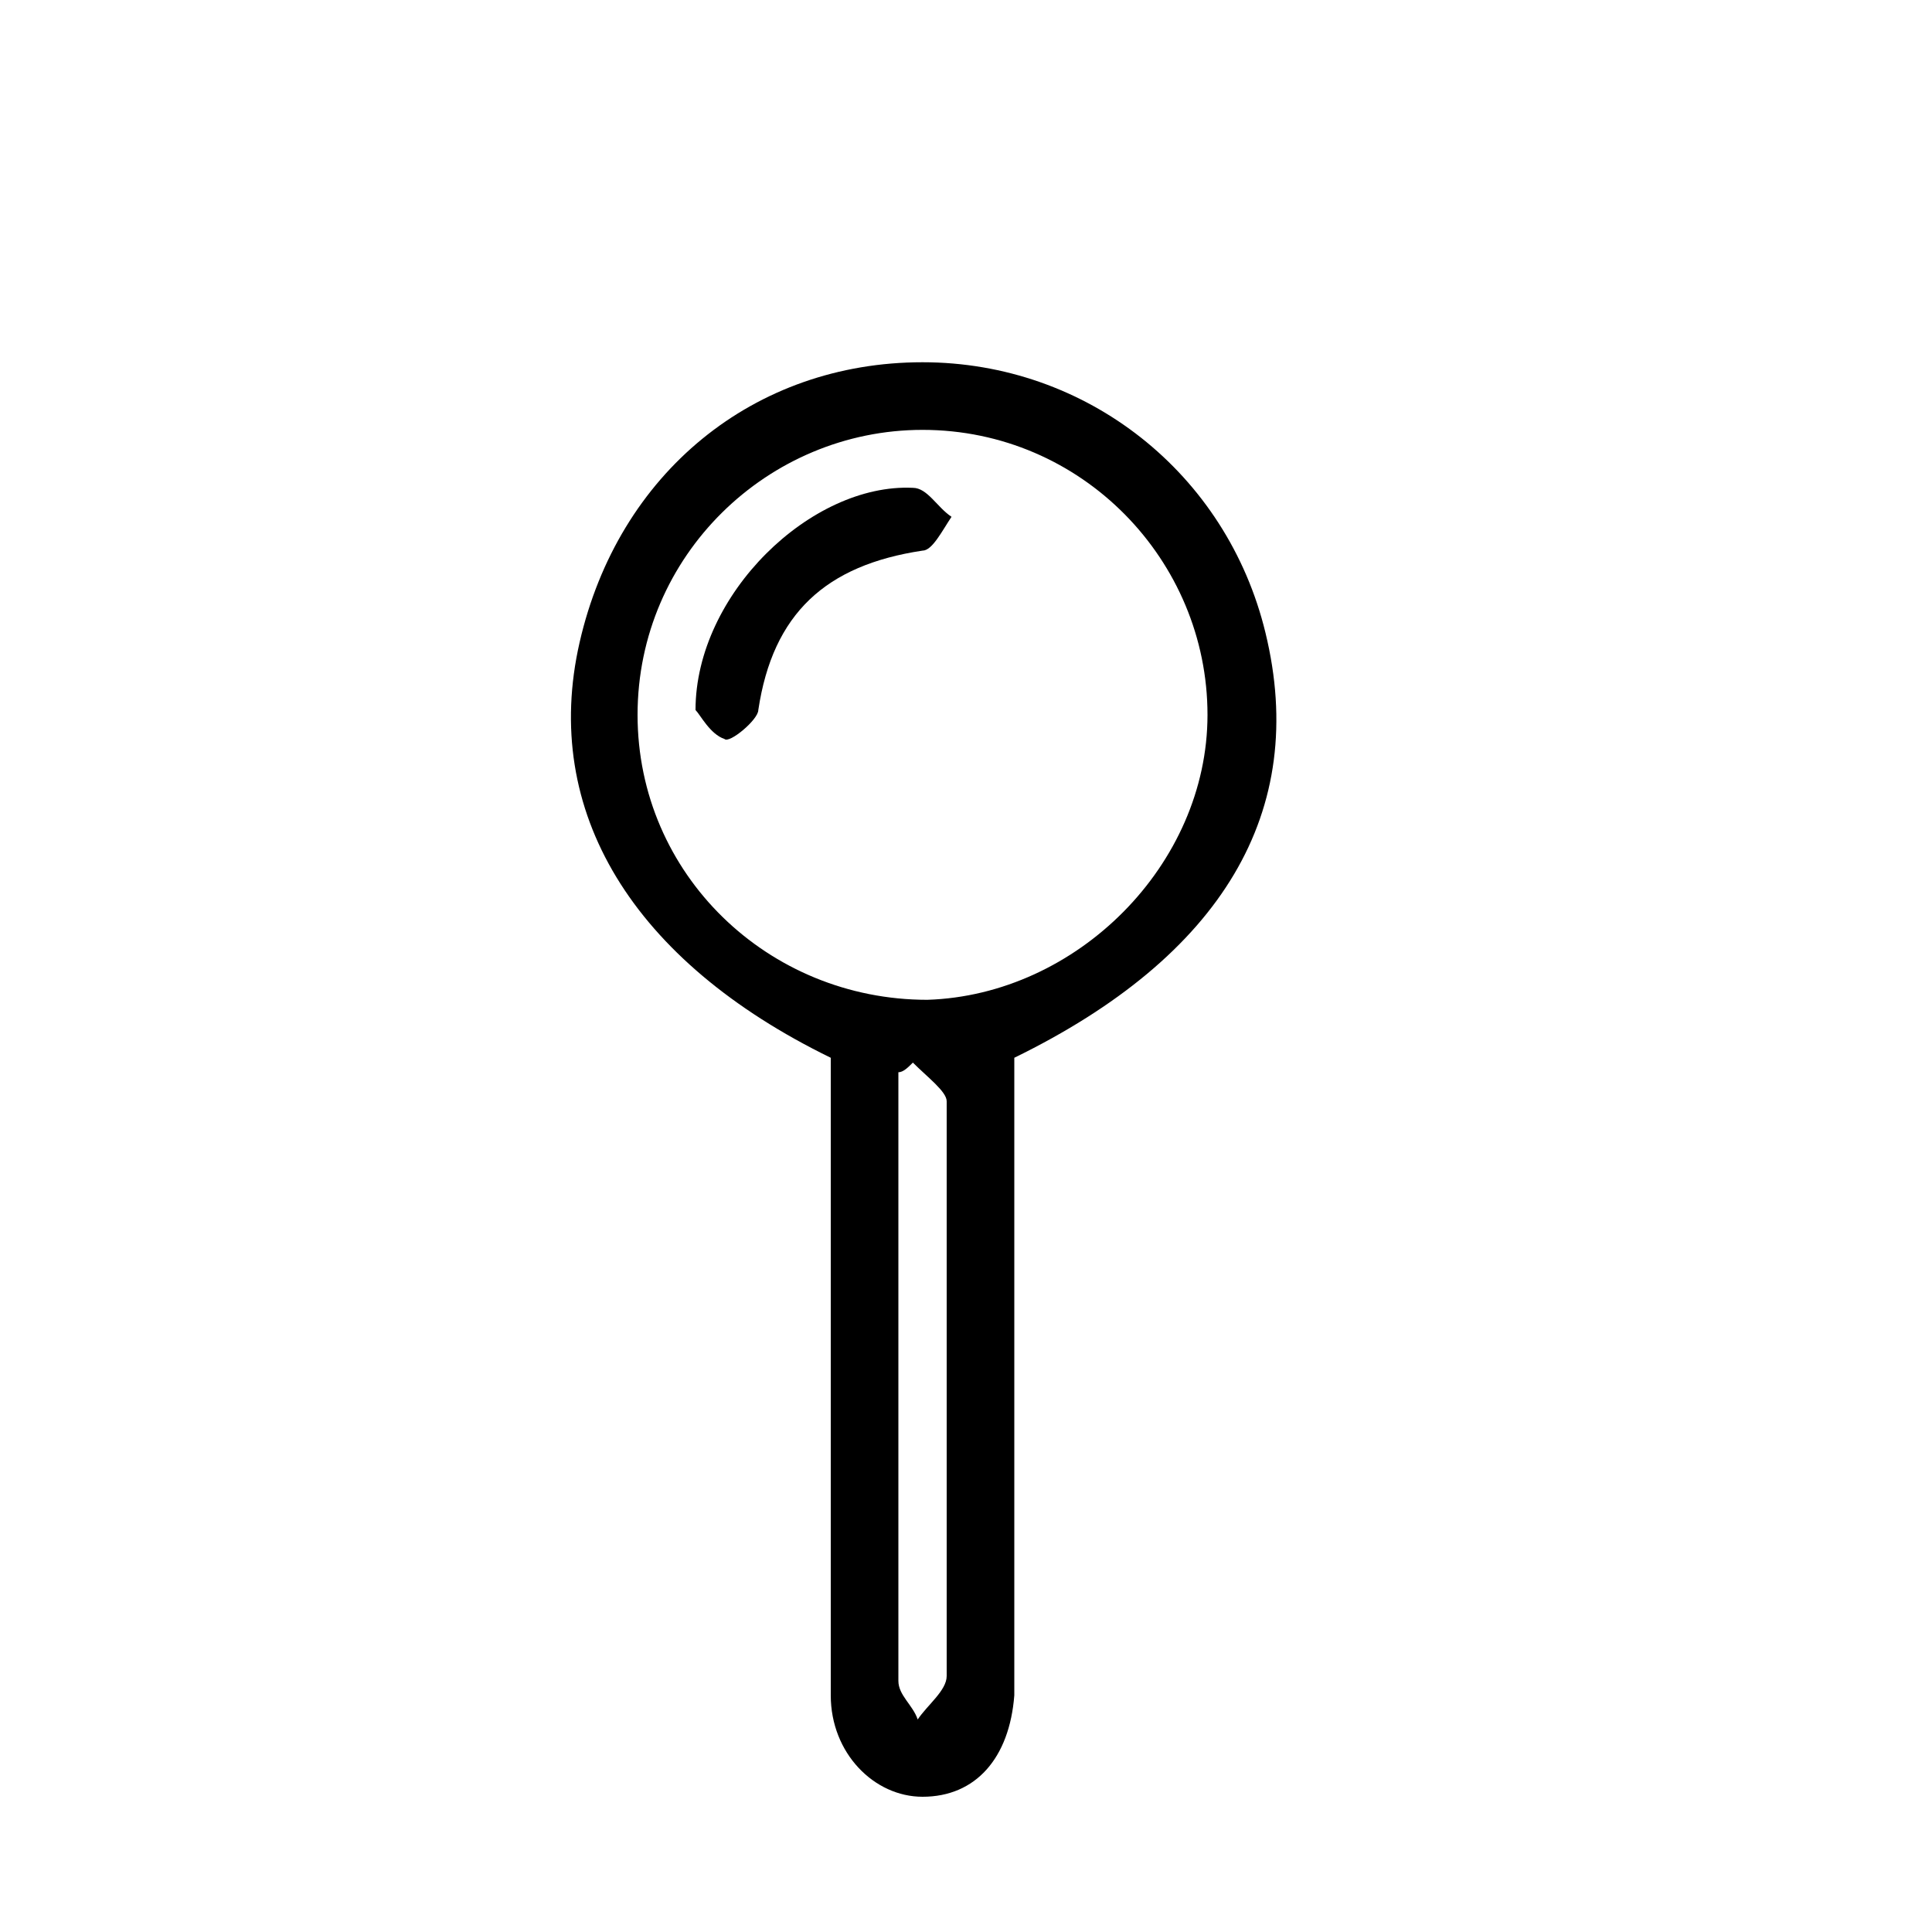 <?xml version="1.0" encoding="utf-8"?>
<!-- Generator: Adobe Illustrator 22.0.0, SVG Export Plug-In . SVG Version: 6.00 Build 0)  -->
<svg version="1.1" id="Layer_1" xmlns="http://www.w3.org/2000/svg" xmlns:xlink="http://www.w3.org/1999/xlink" x="0px" y="0px"
	 viewBox="0 0 40 40" style="enable-background:new 0 0 40 40;" xml:space="preserve">
<style type="text/css">
	.st0{fill:#FFFFFF;}
</style>
<path d="M17.2,21.9c-4.1-2-6-5.1-5.2-8.6c0.8-3.5,3.6-5.8,7.1-5.8c3.4,0,6.3,2.3,7.1,5.6c0.9,3.7-0.9,6.7-5.2,8.8
	c0,3.9,0,7.9,0,11.9c0,0.4,0,0.8,0,1.3c-0.1,1.3-0.8,2.1-1.9,2.1c-1,0-1.9-0.9-1.9-2.1c0-3.9,0-7.9,0-11.8
	C17.2,22.8,17.2,22.3,17.2,21.9z M25,14.8c0-3.2-2.6-5.9-5.9-5.9c-3.2,0-5.9,2.6-5.9,5.9c0,3.3,2.7,5.9,6,5.9
	C22.3,20.6,25,17.9,25,14.8z M18.9,22c-0.1,0.1-0.2,0.2-0.3,0.2c0,4.2,0,8.4,0,12.6c0,0.3,0.3,0.5,0.4,0.8c0.2-0.3,0.6-0.6,0.6-0.9
	c0-4,0-7.9,0-11.9C19.6,22.6,19.2,22.3,18.9,22z"/>
<path d="M14.4,14.7c0-2.4,2.4-4.7,4.5-4.6c0.3,0,0.5,0.4,0.8,0.6c-0.2,0.3-0.4,0.7-0.6,0.7c-2,0.3-3.1,1.3-3.4,3.3
	c0,0.2-0.6,0.7-0.7,0.6C14.7,15.2,14.5,14.8,14.4,14.7z"/>
</svg>
